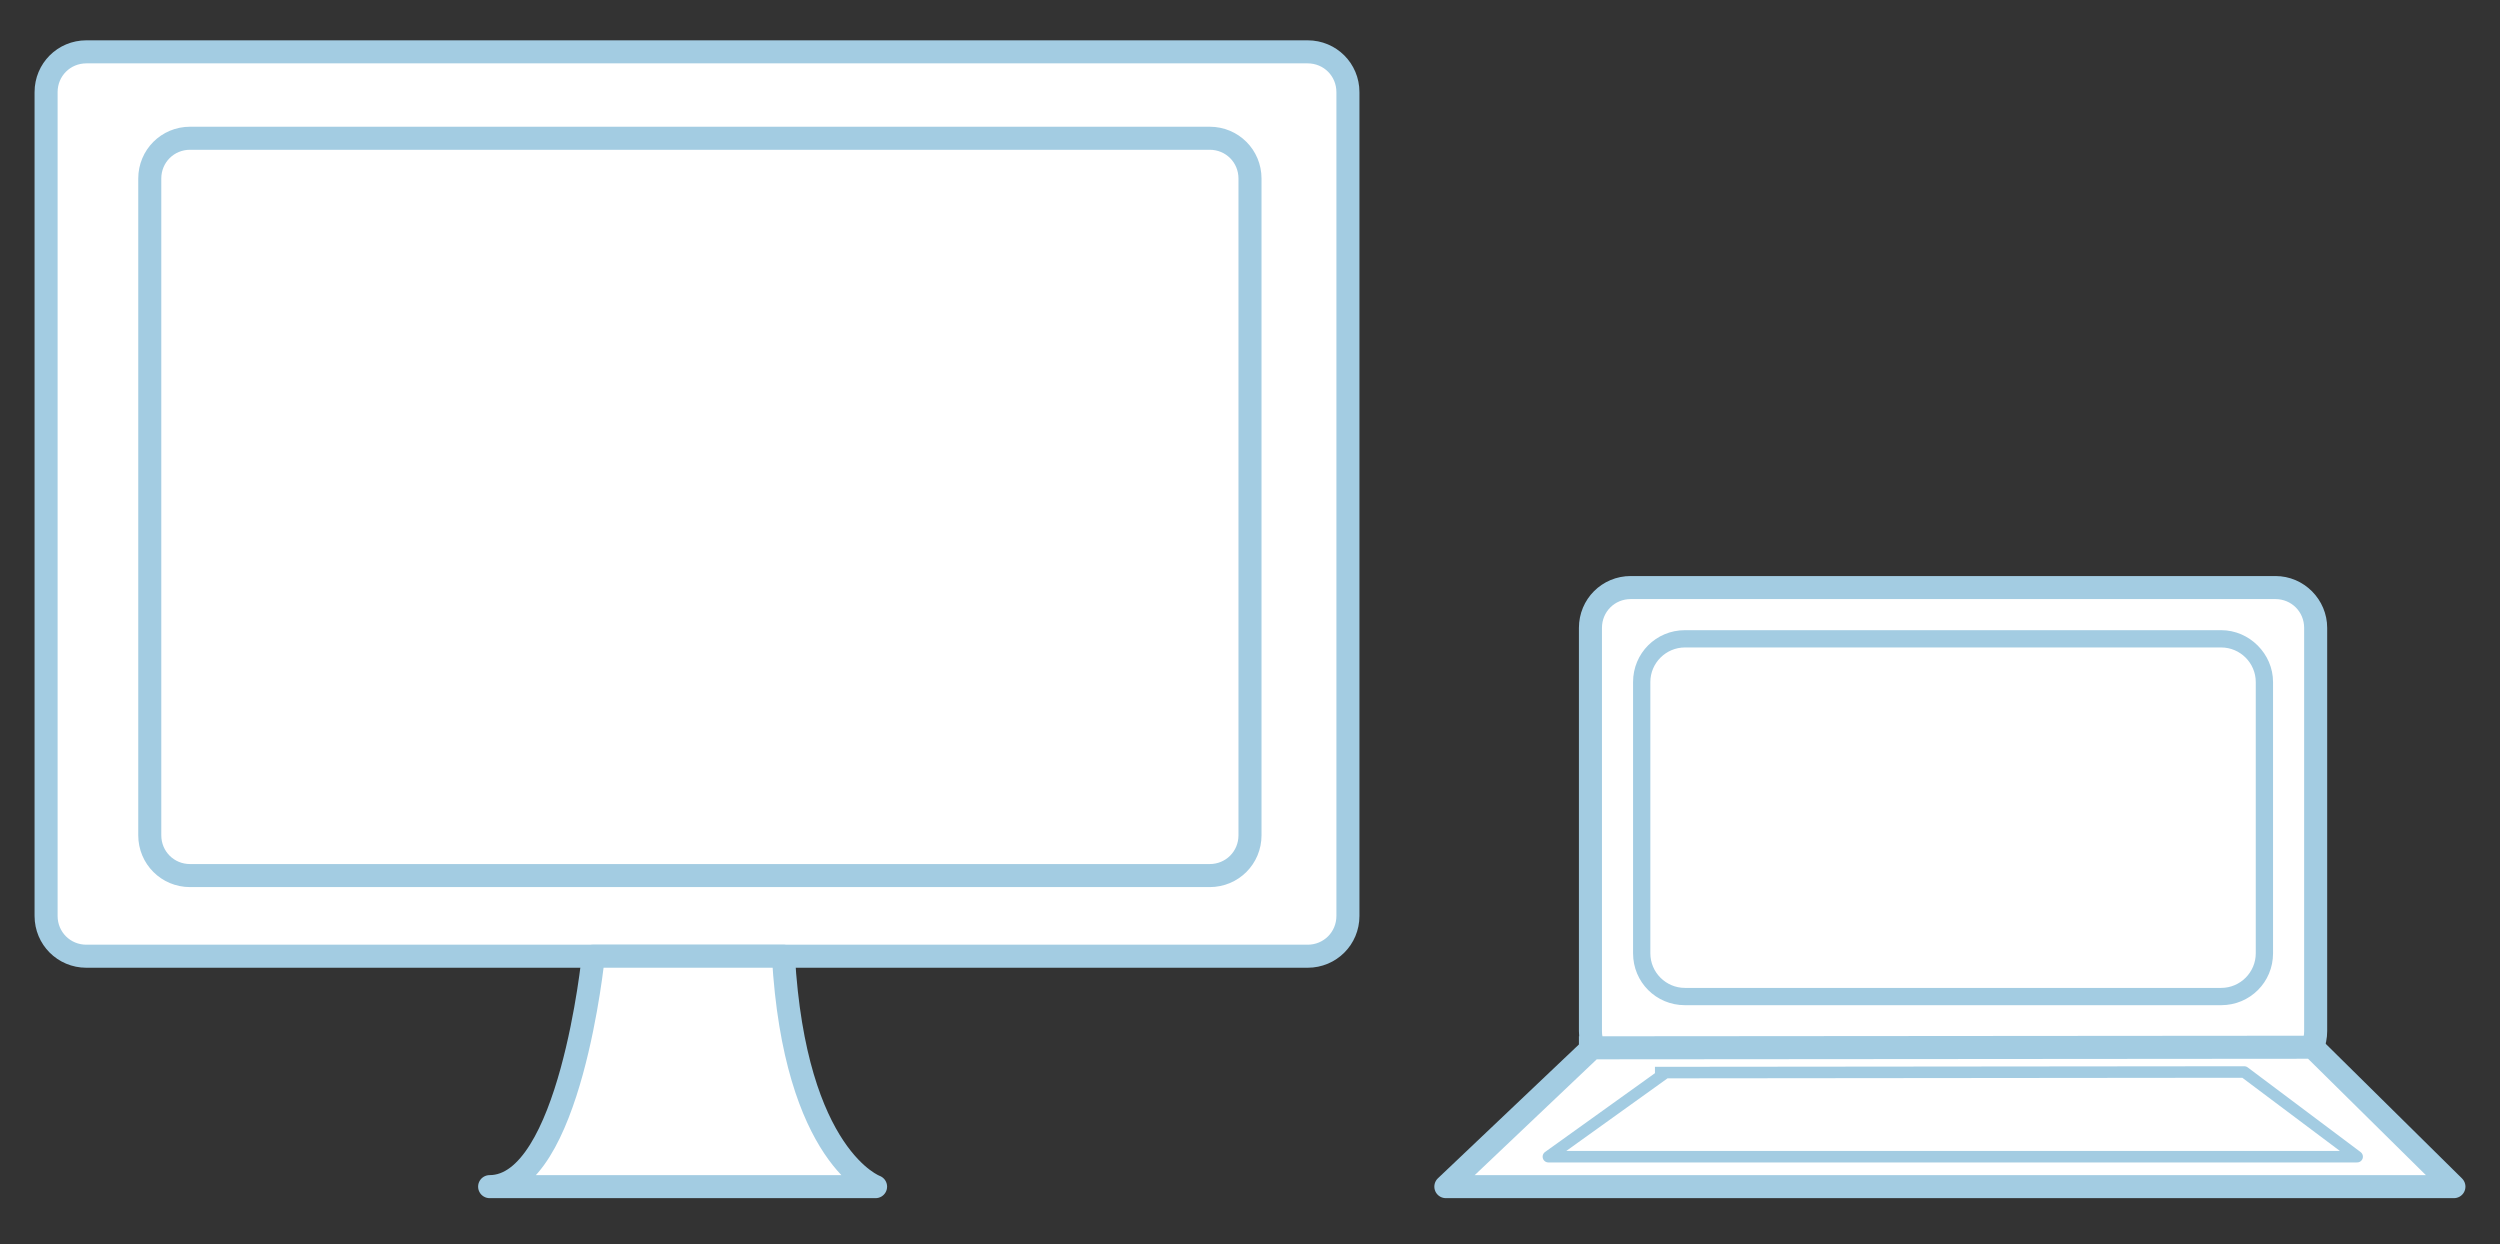 <?xml version="1.0" encoding="utf-8"?>
<!-- Generator: Adobe Illustrator 21.0.2, SVG Export Plug-In . SVG Version: 6.00 Build 0)  -->
<svg version="1.1" id="Layer_1" xmlns="http://www.w3.org/2000/svg" xmlns:xlink="http://www.w3.org/1999/xlink" x="0px" y="0px"
	 viewBox="0 0 434 216" style="enable-background:new 0 0 434 216;" xml:space="preserve">
<rect x="0" y="0" width="434" height="216" fill="#333333" stroke="none"/>
<style type="text/css">
	.st0{fill:#FFFFFF;}
	.st1{fill:#A3CCE2;}
	.st2{fill:#FFFFFF;stroke:#A3CCE2;stroke-width:4;stroke-linejoin:round;stroke-miterlimit:10;}
	.st3{fill:#FFFFFF;stroke:#A3CCE2;stroke-width:2;stroke-linejoin:round;stroke-miterlimit:10;}
	.st4{fill:#FFFFFF;stroke:#A3CCE2;stroke-width:3;stroke-linejoin:round;stroke-miterlimit:10;}
</style>
<g>
	<g>
		<path class="st0" d="M15,166c-3.9,0-7-3.1-7-7V16c0-3.9,3.1-7,7-7h212c3.9,0,7,3.1,7,7v143c0,3.9-3.1,7-7,7H15z"/>
		<path class="st1" d="M227,11c2.8,0,5,2.2,5,5v143c0,2.8-2.2,5-5,5H15c-2.8,0-5-2.2-5-5V16c0-2.8,2.2-5,5-5H227 M227,7H15
			c-5,0-9,4-9,9v143c0,5,4,9,9,9h212c5,0,9-4,9-9V16C236,11,232,7,227,7L227,7z"/>
	</g>
	<g>
		<path class="st0" d="M33,152c-3.9,0-7-3.1-7-7V31c0-3.9,3.1-7,7-7h177c3.9,0,7,3.1,7,7v114c0,3.9-3.1,7-7,7H33z"/>
		<path class="st1" d="M210,26c2.8,0,5,2.2,5,5v114c0,2.8-2.2,5-5,5H33c-2.8,0-5-2.2-5-5V31c0-2.8,2.2-5,5-5H210 M210,22H33
			c-5,0-9,4-9,9v114c0,5,4,9,9,9h177c5,0,9-4,9-9V31C219,26,215,22,210,22L210,22z"/>
	</g>
	<path class="st2" d="M103,166c0,0-4,40-18,40h67c0,0-14-5-16-40H103z"/>
</g>
<g>
	<g>
		<path class="st0" d="M283.1,186c-3.9,0-7-3.1-7-7v-70c0-3.9,3.1-7,7-7H395c3.9,0,7,3.1,7,7v70c0,3.9-3.1,7-7,7H283.1z"/>
		<path class="st1" d="M395,104c2.8,0,5,2.2,5,5v70c0,2.8-2.2,5-5,5H283.1c-2.8,0-5-2.2-5-5v-70c0-2.8,2.2-5,5-5H395 M395,100H283.1
			c-5,0-9,4-9,9v70c0,5,4,9,9,9H395c5,0,9-4,9-9v-70C404,104.1,400,100,395,100L395,100z"/>
	</g>
	<g>
		<path class="st0" d="M292.5,173.1c-4.1,0-7.5-3.4-7.5-7.5v-47.1c0-4.1,3.4-7.5,7.5-7.5h93.1c4.1,0,7.5,3.4,7.5,7.5v47.1
			c0,4.1-3.4,7.5-7.5,7.5H292.5z"/>
		<path class="st1" d="M385.6,112.4c3.3,0,6,2.7,6,6v47.1c0,3.3-2.7,6-6,6h-93.1c-3.3,0-6-2.7-6-6v-47.1c0-3.3,2.7-6,6-6H385.6
			 M385.6,109.4h-93.1c-5,0-9,4-9,9v47.1c0,5,4,9,9,9h93.1c5,0,9-4,9-9v-47.1C394.6,113.5,390.5,109.4,385.6,109.4L385.6,109.4z"/>
	</g>
	<polyline class="st2" points="276.5,181.8 251,206 426,206 401.5,181.8 274.1,181.9 	"/>
	<polyline class="st3" points="289.3,186.1 268.8,200.8 409.2,200.8 389.6,186.1 287.3,186.2 	"/>
</g>
<g>
	<g>
		<path class="st0" d="M272-107.5c-4.1,0-7.5-3.4-7.5-7.5v-70.1c0-4.1,3.4-7.5,7.5-7.5h47c4.1,0,7.5,3.4,7.5,7.5v70.1
			c0,4.1-3.4,7.5-7.5,7.5H272z"/>
		<path class="st1" d="M319-191.1c3.3,0,6,2.7,6,6v70.1c0,3.3-2.7,6-6,6h-47c-3.3,0-6-2.7-6-6v-70.1c0-3.3,2.7-6,6-6H319 M319-194.1
			h-47c-5,0-9,4-9,9v70.1c0,5,4,9,9,9h47c5,0,9-4,9-9v-70.1C328-190.1,324-194.1,319-194.1L319-194.1z"/>
	</g>
	<g>
		<path class="st0" d="M281-119.5c-4.1,0-7.5-3.4-7.5-7.5v-50.1c0-4.1,3.4-7.5,7.5-7.5h30c4.1,0,7.5,3.4,7.5,7.5v50.1
			c0,4.1-3.4,7.5-7.5,7.5H281z"/>
		<path class="st1" d="M311-183.1c3.3,0,6,2.7,6,6v50.1c0,3.3-2.7,6-6,6h-30c-3.3,0-6-2.7-6-6v-50.1c0-3.3,2.7-6,6-6H311 M311-186.1
			h-30c-5,0-9,4-9,9v50.1c0,5,4,9,9,9h30c5,0,9-4,9-9v-50.1C320-182.1,316-186.1,311-186.1L311-186.1z"/>
	</g>
	<g>
		<circle class="st0" cx="295.5" cy="-112.5" r="2"/>
		<path class="st1" d="M295.5-114c0.8,0,1.5,0.7,1.5,1.5s-0.7,1.5-1.5,1.5s-1.5-0.7-1.5-1.5S294.7-114,295.5-114 M295.5-115
			c-1.4,0-2.5,1.1-2.5,2.5s1.1,2.5,2.5,2.5s2.5-1.1,2.5-2.5S296.9-115,295.5-115L295.5-115z"/>
	</g>
</g>
<g>
	<path class="st4" d="M382.5-107.5h-11c-6.6,0-12-5.4-12-12v-41c0-6.6,5.4-12,12-12h11c6.6,0,12,5.4,12,12v41
		C394.5-112.9,389.1-107.5,382.5-107.5z"/>
	<path class="st3" d="M381.4-115.5h-8.9c-5,0-9-4-9-9v-32c0-5,4-9,9-9h8.9c5,0,9,4,9,9v32C390.4-119.5,386.4-115.5,381.4-115.5z"/>
	<g>
		<circle class="st0" cx="377.5" cy="-111.5" r="2"/>
		<path class="st1" d="M377.5-113c0.8,0,1.5,0.7,1.5,1.5s-0.7,1.5-1.5,1.5s-1.5-0.7-1.5-1.5S376.7-113,377.5-113 M377.5-114
			c-1.4,0-2.5,1.1-2.5,2.5s1.1,2.5,2.5,2.5s2.5-1.1,2.5-2.5S378.9-114,377.5-114L377.5-114z"/>
	</g>
</g>
</svg>
